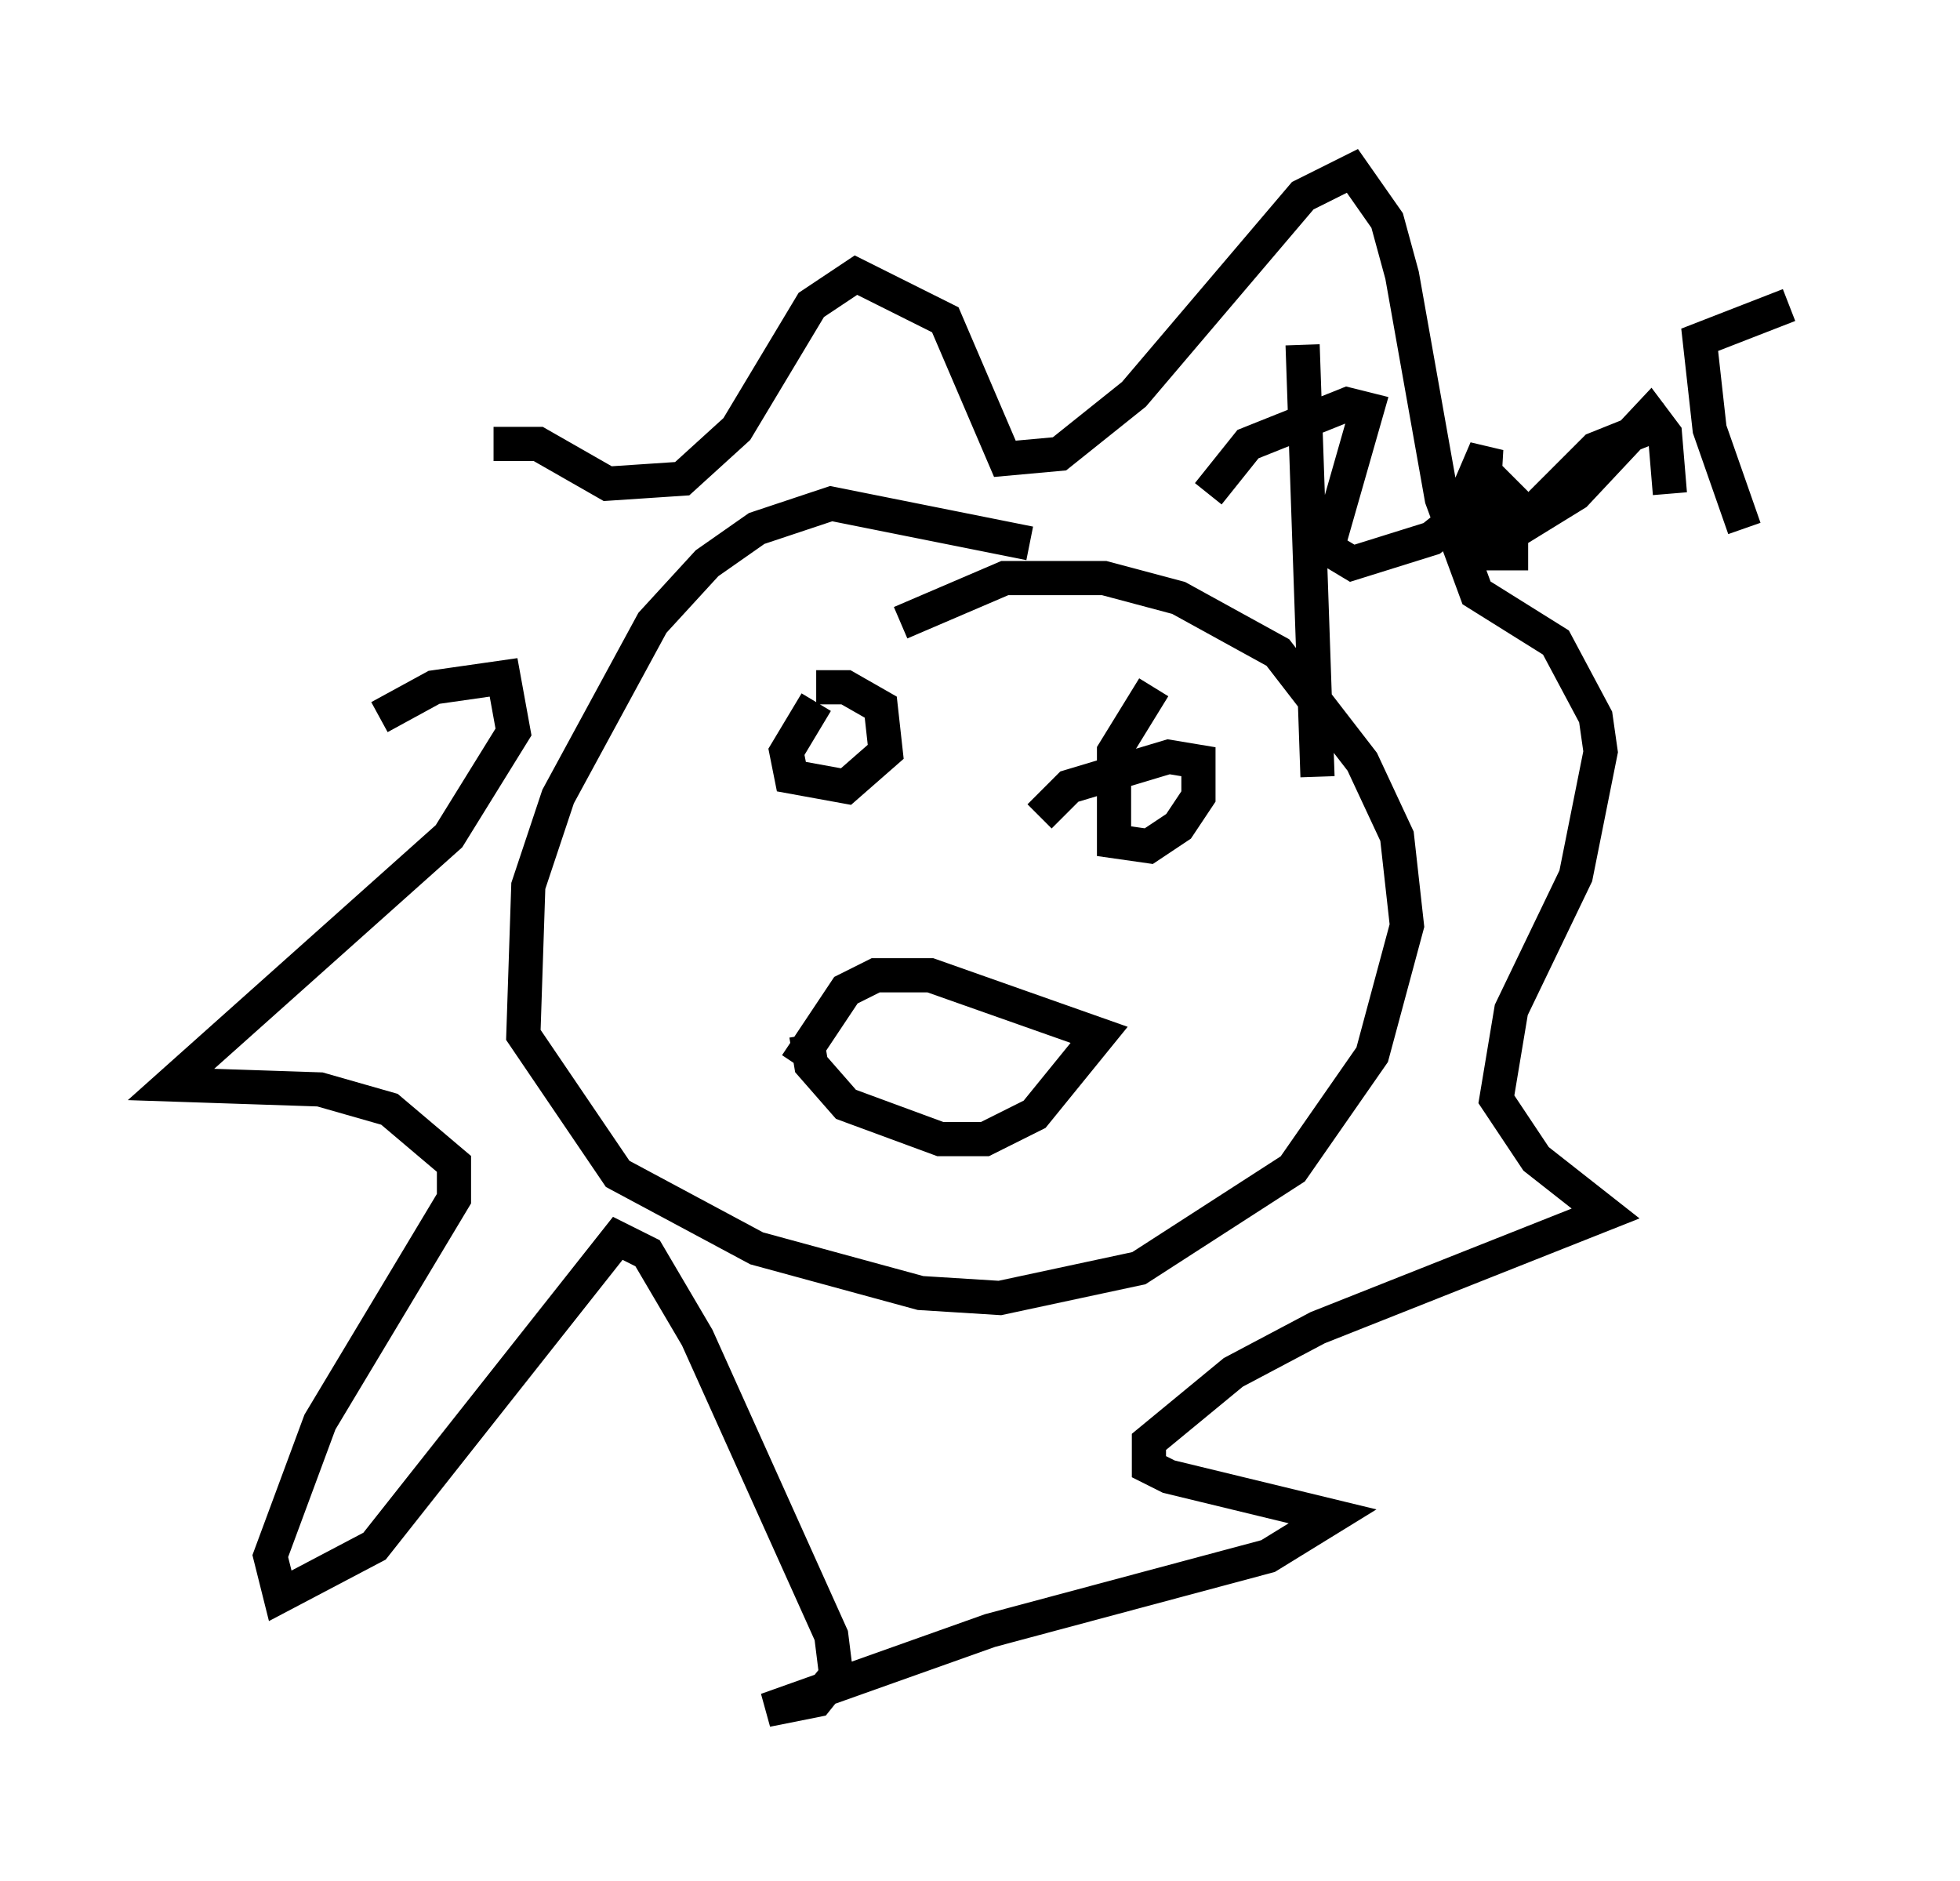 <?xml version="1.0" encoding="utf-8" ?>
<svg baseProfile="full" height="55.028" version="1.1" width="57.352" xmlns="http://www.w3.org/2000/svg" xmlns:ev="http://www.w3.org/2001/xml-events" xmlns:xlink="http://www.w3.org/1999/xlink"><defs /><rect fill="white" height="55.028" width="57.352" x="0" y="0" /><path d="M14.006, 21.268 m0.436, -8.279 l1.307, 0.0 2.034, 1.162 l2.179, -0.145 1.598, -1.453 l2.179, -3.631 1.307, -0.872 l2.615, 1.307 1.743, 4.067 l1.598, -0.145 2.179, -1.743 l4.939, -5.81 1.453, -0.726 l1.017, 1.453 0.436, 1.598 l1.162, 6.536 1.017, 2.76 l2.324, 1.453 1.162, 2.179 l0.145, 1.017 -0.726, 3.631 l-1.888, 3.922 -0.436, 2.615 l1.162, 1.743 2.034, 1.598 l-8.425, 3.341 -2.469, 1.307 l-2.469, 2.034 0.0, 0.726 l0.581, 0.291 4.793, 1.162 l-1.888, 1.162 -8.134, 2.179 l-6.536, 2.324 1.453, -0.291 l0.581, -0.726 -0.145, -1.162 l-3.922, -8.715 -1.453, -2.469 l-0.872, -0.436 -7.117, 9.006 l-2.76, 1.453 -0.291, -1.162 l1.453, -3.922 3.922, -6.536 l0.0, -1.017 -1.888, -1.598 l-2.034, -0.581 -4.358, -0.145 l8.134, -7.263 1.888, -3.05 l-0.291, -1.598 -2.034, 0.291 l-1.598, 0.872 m19.028, -5.084 l-5.81, -1.162 -2.179, 0.726 l-1.453, 1.017 -1.598, 1.743 l-2.76, 5.084 -0.872, 2.615 l-0.145, 4.358 2.76, 4.067 l4.067, 2.179 4.793, 1.307 l2.324, 0.145 4.067, -0.872 l4.503, -2.905 2.324, -3.341 l1.017, -3.777 -0.291, -2.615 l-1.017, -2.179 -2.469, -3.196 l-2.905, -1.598 -2.179, -0.581 l-2.905, 0.0 -3.05, 1.307 m-2.469, 2.324 l-0.872, 1.453 0.145, 0.726 l1.598, 0.291 1.162, -1.017 l-0.145, -1.307 -1.017, -0.581 l-0.872, 0.0 m9.877, 0.0 l-1.162, 1.888 0.0, 2.615 l1.017, 0.145 0.872, -0.581 l0.581, -0.872 0.0, -1.017 l-0.872, -0.145 -2.905, 0.872 l-0.872, 0.872 m-6.827, 6.391 l0.145, 0.872 1.017, 1.162 l2.76, 1.017 1.307, 0.0 l1.453, -0.726 1.888, -2.324 l-4.939, -1.743 -1.598, 0.0 l-0.872, 0.436 -1.453, 2.179 m14.816, -21.061 l0.436, 12.637 m-3.196, -8.279 l1.162, -1.453 2.905, -1.162 l0.581, 0.145 -1.162, 4.067 l0.726, 0.436 2.324, -0.726 l0.726, -0.581 0.872, -2.034 l-0.145, 2.469 0.145, 0.581 l0.726, 0.0 0.0, -1.598 l-0.872, -0.872 m5.52, -1.453 l-2.179, 0.872 -2.469, 2.469 l1.888, -1.162 2.179, -2.324 l0.436, 0.581 0.145, 1.743 m2.179, 1.017 l-1.017, -2.905 -0.291, -2.615 l2.615, -1.017 " fill="none" stroke="black" stroke-width="1" /></svg>
